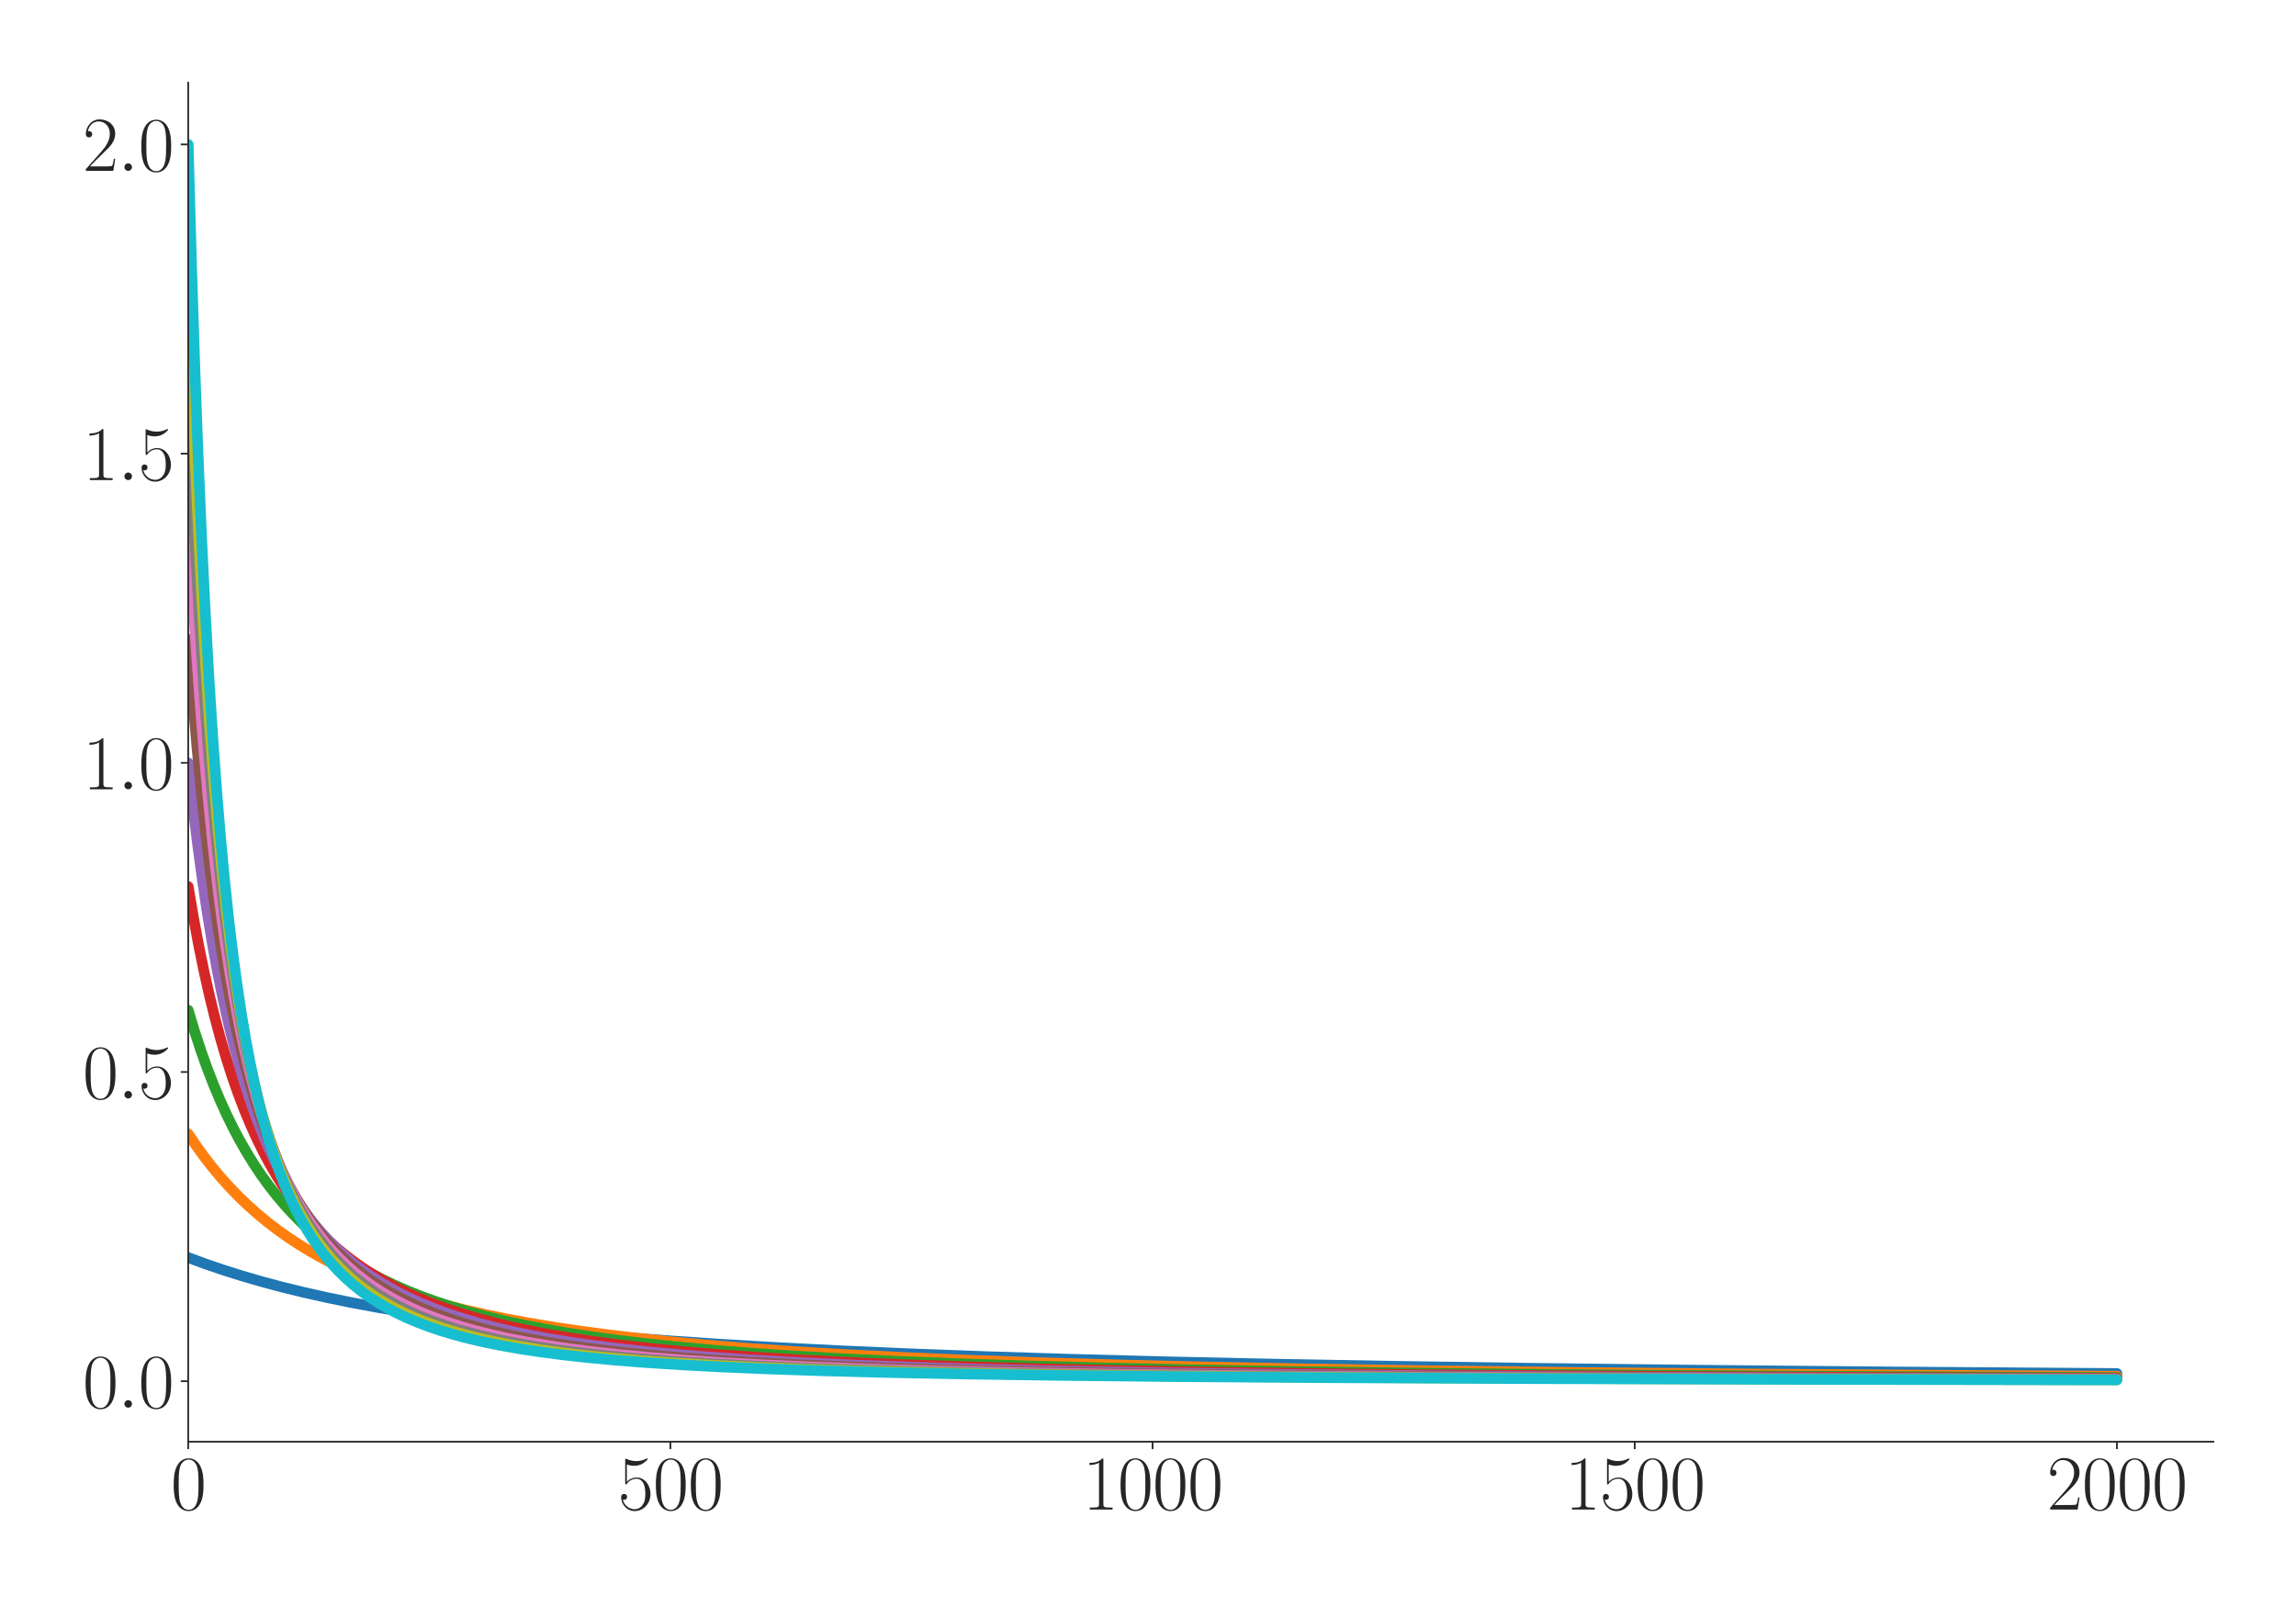 <?xml version="1.0" encoding="utf-8" standalone="no"?>
<!DOCTYPE svg PUBLIC "-//W3C//DTD SVG 1.1//EN"
  "http://www.w3.org/Graphics/SVG/1.1/DTD/svg11.dtd">
<svg xmlns:xlink="http://www.w3.org/1999/xlink" width="1080pt" height="756pt" viewBox="0 0 1080 756" xmlns="http://www.w3.org/2000/svg" version="1.1">
 <defs>
  <style type="text/css">*{stroke-linejoin: round; stroke-linecap: butt}</style>
 </defs>
 <g id="figure_1">
  <g id="patch_1">
   <path d="M 0 756 
L 1080 756 
L 1080 0 
L 0 0 
z
" style="fill: #ffffff"/>
  </g>
  <g id="axes_1">
   <g id="patch_2">
    <path d="M 88.532 678.237 
L 1041.12 678.237 
L 1041.12 38.88 
L 88.532 38.88 
z
" style="fill: #ffffff"/>
   </g>
   <g id="matplotlib.axis_1">
    <g id="xtick_1">
     <g id="line2d_1">
      <defs>
       <path id="m131330b057" d="M 0 0 
L 0 3.5 
" style="stroke: #262626; stroke-width: 0.8"/>
      </defs>
      <g>
       <use xlink:href="#m131330b057" x="88.532" y="678.237" style="fill: #262626; stroke: #262626; stroke-width: 0.8"/>
      </g>
     </g>
     <g id="text_1">
      <!-- $\mathdefault{0}$ -->
      <g style="fill: #262626" transform="translate(80.308 710.144) scale(0.36 -0.36)">
       <defs>
        <path id="CMR17-30" d="M 2688 2025 
C 2688 2416 2682 3080 2413 3591 
C 2176 4039 1798 4198 1466 4198 
C 1158 4198 768 4058 525 3597 
C 269 3118 243 2524 243 2025 
C 243 1661 250 1106 448 619 
C 723 -39 1216 -128 1466 -128 
C 1760 -128 2208 -7 2470 600 
C 2662 1042 2688 1559 2688 2025 
z
M 1466 -26 
C 1056 -26 813 325 723 812 
C 653 1188 653 1738 653 2096 
C 653 2588 653 2997 736 3387 
C 858 3929 1216 4096 1466 4096 
C 1728 4096 2067 3923 2189 3400 
C 2272 3036 2278 2607 2278 2096 
C 2278 1680 2278 1169 2202 792 
C 2067 95 1690 -26 1466 -26 
z
" transform="scale(0.016)"/>
       </defs>
       <use xlink:href="#CMR17-30" transform="scale(0.996)"/>
      </g>
     </g>
    </g>
    <g id="xtick_2">
     <g id="line2d_2">
      <g>
       <use xlink:href="#m131330b057" x="315.339" y="678.237" style="fill: #262626; stroke: #262626; stroke-width: 0.8"/>
      </g>
     </g>
     <g id="text_2">
      <!-- $\mathdefault{500}$ -->
      <g style="fill: #262626" transform="translate(290.666 710.144) scale(0.36 -0.36)">
       <defs>
        <path id="CMR17-35" d="M 730 3692 
C 794 3666 1056 3584 1325 3584 
C 1920 3584 2246 3911 2432 4100 
C 2432 4157 2432 4192 2394 4192 
C 2387 4192 2374 4192 2323 4163 
C 2099 4058 1837 3973 1517 3973 
C 1325 3973 1037 3999 723 4139 
C 653 4171 640 4171 634 4171 
C 602 4171 595 4164 595 4037 
L 595 2203 
C 595 2089 595 2057 659 2057 
C 691 2057 704 2070 736 2114 
C 941 2401 1222 2522 1542 2522 
C 1766 2522 2246 2382 2246 1289 
C 2246 1085 2246 715 2054 421 
C 1894 159 1645 25 1370 25 
C 947 25 518 320 403 814 
C 429 807 480 795 506 795 
C 589 795 749 840 749 1038 
C 749 1210 627 1280 506 1280 
C 358 1280 262 1190 262 1011 
C 262 454 704 -128 1382 -128 
C 2042 -128 2669 440 2669 1264 
C 2669 2030 2170 2624 1549 2624 
C 1222 2624 947 2503 730 2274 
L 730 3692 
z
" transform="scale(0.016)"/>
       </defs>
       <use xlink:href="#CMR17-35" transform="scale(0.996)"/>
       <use xlink:href="#CMR17-30" transform="translate(45.69 0) scale(0.996)"/>
       <use xlink:href="#CMR17-30" transform="translate(91.381 0) scale(0.996)"/>
      </g>
     </g>
    </g>
    <g id="xtick_3">
     <g id="line2d_3">
      <g>
       <use xlink:href="#m131330b057" x="542.145" y="678.237" style="fill: #262626; stroke: #262626; stroke-width: 0.8"/>
      </g>
     </g>
     <g id="text_3">
      <!-- $\mathdefault{1000}$ -->
      <g style="fill: #262626" transform="translate(509.248 710.144) scale(0.36 -0.36)">
       <defs>
        <path id="CMR17-31" d="M 1702 4058 
C 1702 4192 1696 4192 1606 4192 
C 1357 3916 979 3827 621 3827 
C 602 3827 570 3827 563 3808 
C 557 3795 557 3782 557 3648 
C 755 3648 1088 3686 1344 3839 
L 1344 461 
C 1344 236 1331 160 781 160 
L 589 160 
L 589 0 
C 896 0 1216 0 1523 0 
C 1830 0 2150 0 2458 0 
L 2458 160 
L 2266 160 
C 1715 160 1702 230 1702 458 
L 1702 4058 
z
" transform="scale(0.016)"/>
       </defs>
       <use xlink:href="#CMR17-31" transform="scale(0.996)"/>
       <use xlink:href="#CMR17-30" transform="translate(45.69 0) scale(0.996)"/>
       <use xlink:href="#CMR17-30" transform="translate(91.381 0) scale(0.996)"/>
       <use xlink:href="#CMR17-30" transform="translate(137.071 0) scale(0.996)"/>
      </g>
     </g>
    </g>
    <g id="xtick_4">
     <g id="line2d_4">
      <g>
       <use xlink:href="#m131330b057" x="768.952" y="678.237" style="fill: #262626; stroke: #262626; stroke-width: 0.8"/>
      </g>
     </g>
     <g id="text_4">
      <!-- $\mathdefault{1500}$ -->
      <g style="fill: #262626" transform="translate(736.055 710.144) scale(0.36 -0.36)">
       <use xlink:href="#CMR17-31" transform="scale(0.996)"/>
       <use xlink:href="#CMR17-35" transform="translate(45.69 0) scale(0.996)"/>
       <use xlink:href="#CMR17-30" transform="translate(91.381 0) scale(0.996)"/>
       <use xlink:href="#CMR17-30" transform="translate(137.071 0) scale(0.996)"/>
      </g>
     </g>
    </g>
    <g id="xtick_5">
     <g id="line2d_5">
      <g>
       <use xlink:href="#m131330b057" x="995.759" y="678.237" style="fill: #262626; stroke: #262626; stroke-width: 0.8"/>
      </g>
     </g>
     <g id="text_5">
      <!-- $\mathdefault{2000}$ -->
      <g style="fill: #262626" transform="translate(962.862 710.144) scale(0.36 -0.36)">
       <defs>
        <path id="CMR17-32" d="M 2669 989 
L 2554 989 
C 2490 536 2438 459 2413 420 
C 2381 369 1920 369 1830 369 
L 602 369 
C 832 619 1280 1072 1824 1597 
C 2214 1967 2669 2402 2669 3035 
C 2669 3790 2067 4224 1395 4224 
C 691 4224 262 3604 262 3030 
C 262 2780 448 2748 525 2748 
C 589 2748 781 2787 781 3010 
C 781 3207 614 3264 525 3264 
C 486 3264 448 3258 422 3245 
C 544 3790 915 4058 1306 4058 
C 1862 4058 2227 3617 2227 3035 
C 2227 2479 1901 2000 1536 1584 
L 262 146 
L 262 0 
L 2515 0 
L 2669 989 
z
" transform="scale(0.016)"/>
       </defs>
       <use xlink:href="#CMR17-32" transform="scale(0.996)"/>
       <use xlink:href="#CMR17-30" transform="translate(45.69 0) scale(0.996)"/>
       <use xlink:href="#CMR17-30" transform="translate(91.381 0) scale(0.996)"/>
       <use xlink:href="#CMR17-30" transform="translate(137.071 0) scale(0.996)"/>
      </g>
     </g>
    </g>
   </g>
   <g id="matplotlib.axis_2">
    <g id="ytick_1">
     <g id="line2d_6">
      <defs>
       <path id="m7ad3a484ed" d="M 0 0 
L -3.5 0 
" style="stroke: #262626; stroke-width: 0.8"/>
      </defs>
      <g>
       <use xlink:href="#m7ad3a484ed" x="88.532" y="649.78" style="fill: #262626; stroke: #262626; stroke-width: 0.8"/>
      </g>
     </g>
     <g id="text_6">
      <!-- $\mathdefault{0.0}$ -->
      <g style="fill: #262626" transform="translate(38.88 662.233) scale(0.36 -0.36)">
       <defs>
        <path id="CMMI12-3a" d="M 1178 307 
C 1178 492 1024 619 870 619 
C 685 619 557 466 557 313 
C 557 128 710 0 864 0 
C 1050 0 1178 153 1178 307 
z
" transform="scale(0.016)"/>
       </defs>
       <use xlink:href="#CMR17-30" transform="scale(0.996)"/>
       <use xlink:href="#CMMI12-3a" transform="translate(45.69 0) scale(0.996)"/>
       <use xlink:href="#CMR17-30" transform="translate(72.788 0) scale(0.996)"/>
      </g>
     </g>
    </g>
    <g id="ytick_2">
     <g id="line2d_7">
      <g>
       <use xlink:href="#m7ad3a484ed" x="88.532" y="504.32" style="fill: #262626; stroke: #262626; stroke-width: 0.8"/>
      </g>
     </g>
     <g id="text_7">
      <!-- $\mathdefault{0.5}$ -->
      <g style="fill: #262626" transform="translate(38.88 516.773) scale(0.36 -0.36)">
       <use xlink:href="#CMR17-30" transform="scale(0.996)"/>
       <use xlink:href="#CMMI12-3a" transform="translate(45.69 0) scale(0.996)"/>
       <use xlink:href="#CMR17-35" transform="translate(72.788 0) scale(0.996)"/>
      </g>
     </g>
    </g>
    <g id="ytick_3">
     <g id="line2d_8">
      <g>
       <use xlink:href="#m7ad3a484ed" x="88.532" y="358.861" style="fill: #262626; stroke: #262626; stroke-width: 0.8"/>
      </g>
     </g>
     <g id="text_8">
      <!-- $\mathdefault{1.0}$ -->
      <g style="fill: #262626" transform="translate(38.88 371.314) scale(0.36 -0.36)">
       <use xlink:href="#CMR17-31" transform="scale(0.996)"/>
       <use xlink:href="#CMMI12-3a" transform="translate(45.69 0) scale(0.996)"/>
       <use xlink:href="#CMR17-30" transform="translate(72.788 0) scale(0.996)"/>
      </g>
     </g>
    </g>
    <g id="ytick_4">
     <g id="line2d_9">
      <g>
       <use xlink:href="#m7ad3a484ed" x="88.532" y="213.401" style="fill: #262626; stroke: #262626; stroke-width: 0.8"/>
      </g>
     </g>
     <g id="text_9">
      <!-- $\mathdefault{1.5}$ -->
      <g style="fill: #262626" transform="translate(38.88 225.854) scale(0.36 -0.36)">
       <use xlink:href="#CMR17-31" transform="scale(0.996)"/>
       <use xlink:href="#CMMI12-3a" transform="translate(45.69 0) scale(0.996)"/>
       <use xlink:href="#CMR17-35" transform="translate(72.788 0) scale(0.996)"/>
      </g>
     </g>
    </g>
    <g id="ytick_5">
     <g id="line2d_10">
      <g>
       <use xlink:href="#m7ad3a484ed" x="88.532" y="67.942" style="fill: #262626; stroke: #262626; stroke-width: 0.8"/>
      </g>
     </g>
     <g id="text_10">
      <!-- $\mathdefault{2.0}$ -->
      <g style="fill: #262626" transform="translate(38.88 80.395) scale(0.36 -0.36)">
       <use xlink:href="#CMR17-32" transform="scale(0.996)"/>
       <use xlink:href="#CMMI12-3a" transform="translate(45.69 0) scale(0.996)"/>
       <use xlink:href="#CMR17-30" transform="translate(72.788 0) scale(0.996)"/>
      </g>
     </g>
    </g>
   </g>
   <g id="line2d_11">
    <path d="M 88.532 591.596 
L 96.47 594.537 
L 104.862 597.411 
L 113.708 600.203 
L 123.007 602.905 
L 132.759 605.508 
L 143.193 608.059 
L 154.079 610.493 
L 165.646 612.853 
L 178.121 615.167 
L 191.276 617.38 
L 205.338 619.518 
L 220.534 621.599 
L 236.637 623.579 
L 254.101 625.499 
L 272.926 627.341 
L 293.339 629.111 
L 315.566 630.811 
L 339.607 632.423 
L 365.917 633.963 
L 394.948 635.436 
L 426.928 636.832 
L 462.536 638.159 
L 502.227 639.412 
L 546.682 640.588 
L 597.033 641.694 
L 654.415 642.728 
L 720.415 643.689 
L 797.303 644.58 
L 887.572 645.397 
L 995.305 646.143 
L 995.759 646.146 
L 995.759 646.146 
" clip-path="url(#p68d145d603)" style="fill: none; stroke: #1f77b4; stroke-width: 5; stroke-linecap: round"/>
   </g>
   <g id="line2d_12">
    <path d="M 88.532 533.412 
L 92.161 538.814 
L 96.017 544.152 
L 99.872 549.113 
L 103.955 553.995 
L 108.037 558.529 
L 112.347 562.975 
L 116.656 567.103 
L 121.192 571.138 
L 125.955 575.065 
L 130.718 578.705 
L 135.708 582.24 
L 140.924 585.661 
L 146.368 588.96 
L 152.038 592.133 
L 157.935 595.177 
L 164.059 598.089 
L 170.636 600.965 
L 177.44 603.694 
L 184.698 606.361 
L 192.183 608.875 
L 200.121 611.311 
L 208.513 613.656 
L 217.585 615.958 
L 227.111 618.146 
L 237.317 620.262 
L 248.204 622.294 
L 259.998 624.267 
L 272.699 626.164 
L 286.308 627.97 
L 301.05 629.702 
L 317.153 631.369 
L 334.844 632.971 
L 354.123 634.49 
L 375.443 635.942 
L 399.03 637.319 
L 425.113 638.616 
L 454.371 639.844 
L 487.258 640.996 
L 524.681 642.08 
L 567.321 643.087 
L 616.538 644.021 
L 674.147 644.886 
L 742.189 645.678 
L 823.839 646.399 
L 923.407 647.047 
L 995.759 647.408 
L 995.759 647.408 
" clip-path="url(#p68d145d603)" style="fill: none; stroke: #ff7f0e; stroke-width: 5; stroke-linecap: round"/>
   </g>
   <g id="line2d_13">
    <path d="M 88.532 475.228 
L 91.481 485.04 
L 94.429 494.046 
L 97.378 502.332 
L 100.326 509.974 
L 103.275 517.036 
L 106.45 524.058 
L 109.625 530.538 
L 112.8 536.528 
L 116.203 542.459 
L 119.605 547.935 
L 123.007 553.002 
L 126.636 558.001 
L 130.265 562.622 
L 134.12 567.16 
L 137.976 571.351 
L 142.058 575.451 
L 146.141 579.237 
L 150.45 582.928 
L 154.986 586.509 
L 159.523 589.809 
L 164.286 593.004 
L 169.275 596.084 
L 174.492 599.044 
L 179.935 601.879 
L 185.605 604.586 
L 191.729 607.26 
L 198.08 609.79 
L 204.884 612.258 
L 212.142 614.646 
L 219.853 616.942 
L 228.018 619.136 
L 236.637 621.222 
L 245.936 623.242 
L 255.915 625.181 
L 266.802 627.062 
L 278.369 628.835 
L 291.07 630.552 
L 304.906 632.192 
L 319.875 633.742 
L 336.432 635.228 
L 354.576 636.632 
L 374.762 637.967 
L 397.216 639.226 
L 422.391 640.413 
L 450.969 641.533 
L 483.402 642.576 
L 520.826 643.552 
L 564.146 644.452 
L 614.95 645.28 
L 675.508 646.037 
L 748.766 646.723 
L 839.035 647.336 
L 952.892 647.879 
L 995.759 648.037 
L 995.759 648.037 
" clip-path="url(#p68d145d603)" style="fill: none; stroke: #2ca02c; stroke-width: 5; stroke-linecap: round"/>
   </g>
   <g id="line2d_14">
    <path d="M 88.532 417.044 
L 91.027 431.739 
L 93.522 445.082 
L 96.017 457.236 
L 98.512 468.337 
L 101.006 478.504 
L 103.728 488.649 
L 106.45 497.918 
L 109.172 506.409 
L 111.893 514.206 
L 114.842 521.956 
L 117.79 529.058 
L 120.739 535.585 
L 123.687 541.595 
L 126.862 547.552 
L 130.038 553.03 
L 133.213 558.078 
L 136.615 563.06 
L 140.017 567.647 
L 143.419 571.879 
L 147.048 576.042 
L 150.677 579.88 
L 154.533 583.638 
L 158.615 587.296 
L 162.698 590.659 
L 167.007 593.922 
L 171.543 597.073 
L 176.306 600.103 
L 181.296 603.005 
L 186.513 605.775 
L 191.956 608.411 
L 197.626 610.912 
L 203.75 613.367 
L 210.1 615.675 
L 216.905 617.913 
L 224.162 620.065 
L 231.874 622.121 
L 240.266 624.125 
L 249.338 626.056 
L 259.091 627.898 
L 269.524 629.641 
L 280.864 631.309 
L 293.339 632.915 
L 306.947 634.44 
L 321.916 635.889 
L 338.473 637.266 
L 356.844 638.566 
L 377.484 639.799 
L 400.618 640.954 
L 426.928 642.04 
L 456.866 643.048 
L 491.568 643.988 
L 531.939 644.854 
L 579.795 645.65 
L 636.951 646.371 
L 706.807 647.023 
L 793.901 647.603 
L 905.263 648.112 
L 995.759 648.405 
L 995.759 648.405 
" clip-path="url(#p68d145d603)" style="fill: none; stroke: #d62728; stroke-width: 5; stroke-linecap: round"/>
   </g>
   <g id="line2d_15">
    <path d="M 88.532 358.861 
L 90.8 379.62 
L 93.068 398.23 
L 95.336 414.978 
L 97.604 430.106 
L 99.872 443.815 
L 102.141 456.278 
L 104.635 468.722 
L 107.13 480.002 
L 109.625 490.258 
L 112.12 499.611 
L 114.615 508.164 
L 117.337 516.686 
L 120.058 524.461 
L 122.78 531.572 
L 125.502 538.095 
L 128.45 544.569 
L 131.399 550.496 
L 134.347 555.935 
L 137.522 561.307 
L 140.698 566.23 
L 143.873 570.753 
L 147.275 575.203 
L 150.677 579.287 
L 154.306 583.284 
L 157.935 586.95 
L 161.791 590.523 
L 165.646 593.799 
L 169.729 596.98 
L 174.038 600.052 
L 178.574 603.004 
L 183.337 605.83 
L 188.327 608.524 
L 193.544 611.084 
L 198.987 613.509 
L 204.884 615.888 
L 211.008 618.118 
L 217.585 620.277 
L 224.616 622.349 
L 232.101 624.324 
L 240.266 626.244 
L 249.111 628.089 
L 258.637 629.844 
L 269.07 631.531 
L 280.411 633.134 
L 292.658 634.638 
L 306.266 636.082 
L 321.236 637.444 
L 338.019 638.743 
L 356.844 639.97 
L 377.937 641.116 
L 401.979 642.194 
L 429.423 643.195 
L 461.175 644.124 
L 498.145 644.978 
L 541.919 645.761 
L 594.538 646.472 
L 658.951 647.113 
L 739.467 647.682 
L 842.891 648.18 
L 980.336 648.608 
L 995.759 648.645 
L 995.759 648.645 
" clip-path="url(#p68d145d603)" style="fill: none; stroke: #9467bd; stroke-width: 5; stroke-linecap: round"/>
   </g>
   <g id="line2d_16">
    <path d="M 88.532 300.677 
L 90.573 327.492 
L 92.615 351.327 
L 94.656 372.607 
L 96.697 391.686 
L 98.738 408.857 
L 101.006 425.998 
L 103.275 441.369 
L 105.543 455.207 
L 107.811 467.709 
L 110.079 479.042 
L 112.574 490.326 
L 115.069 500.526 
L 117.563 509.776 
L 120.058 518.191 
L 122.553 525.869 
L 125.275 533.502 
L 127.996 540.449 
L 130.718 546.792 
L 133.44 552.598 
L 136.388 558.349 
L 139.337 563.604 
L 142.285 568.419 
L 145.461 573.165 
L 148.636 577.508 
L 151.811 581.491 
L 155.213 585.404 
L 158.615 588.99 
L 162.244 592.494 
L 166.1 595.894 
L 169.956 599.001 
L 174.038 602.006 
L 178.348 604.897 
L 182.884 607.666 
L 187.647 610.306 
L 192.636 612.814 
L 197.853 615.188 
L 203.523 617.518 
L 209.42 619.701 
L 215.771 621.812 
L 222.575 623.836 
L 229.833 625.762 
L 237.771 627.633 
L 246.39 629.427 
L 255.689 631.129 
L 265.668 632.728 
L 276.782 634.278 
L 288.802 635.728 
L 302.184 637.115 
L 317.153 638.436 
L 333.71 639.67 
L 352.308 640.831 
L 373.401 641.92 
L 397.443 642.936 
L 425.34 643.886 
L 457.773 644.761 
L 496.104 645.565 
L 541.919 646.296 
L 597.713 646.956 
L 667.116 647.544 
L 755.57 648.061 
L 871.922 648.507 
L 995.759 648.814 
L 995.759 648.814 
" clip-path="url(#p68d145d603)" style="fill: none; stroke: #8c564b; stroke-width: 5; stroke-linecap: round"/>
   </g>
   <g id="line2d_17">
    <path d="M 88.532 242.493 
L 90.347 274.9 
L 92.161 303.579 
L 93.975 329.082 
L 96.017 354.537 
L 98.058 377.072 
L 100.099 397.117 
L 102.141 415.026 
L 104.182 431.093 
L 106.223 445.563 
L 108.491 460.015 
L 110.759 472.983 
L 113.027 484.664 
L 115.295 495.223 
L 117.563 504.798 
L 120.058 514.338 
L 122.553 522.964 
L 125.048 530.791 
L 127.543 537.914 
L 130.038 544.415 
L 132.759 550.881 
L 135.481 556.768 
L 138.203 562.145 
L 141.151 567.459 
L 144.1 572.303 
L 147.048 576.732 
L 150.224 581.09 
L 153.399 585.068 
L 156.801 588.958 
L 160.203 592.508 
L 163.832 595.962 
L 167.461 599.113 
L 171.317 602.166 
L 175.399 605.107 
L 179.708 607.926 
L 184.245 610.613 
L 189.007 613.166 
L 193.997 615.581 
L 199.214 617.859 
L 204.884 620.086 
L 210.781 622.164 
L 217.131 624.166 
L 223.936 626.079 
L 231.42 627.946 
L 239.359 629.694 
L 247.977 631.365 
L 257.503 632.98 
L 267.936 634.516 
L 279.277 635.959 
L 291.978 637.344 
L 306.04 638.648 
L 321.689 639.872 
L 339.38 641.027 
L 359.339 642.103 
L 382.247 643.111 
L 408.783 644.048 
L 439.629 644.909 
L 476.145 645.699 
L 519.918 646.416 
L 573.445 647.063 
L 640.126 647.637 
L 725.632 648.142 
L 839.035 648.576 
L 995.759 648.94 
L 995.759 648.94 
" clip-path="url(#p68d145d603)" style="fill: none; stroke: #e377c2; stroke-width: 5; stroke-linecap: round"/>
   </g>
   <g id="line2d_18">
    <path d="M 88.532 184.309 
L 90.347 226.317 
L 92.161 262.87 
L 93.975 294.876 
L 95.79 323.06 
L 97.604 348.008 
L 99.419 370.198 
L 101.46 392.351 
L 103.501 411.966 
L 105.543 429.418 
L 107.584 445.014 
L 109.625 459.007 
L 111.666 471.612 
L 113.934 484.203 
L 116.203 495.503 
L 118.471 505.683 
L 120.739 514.886 
L 123.007 523.233 
L 125.502 531.55 
L 127.996 539.071 
L 130.491 545.896 
L 132.986 552.108 
L 135.708 558.27 
L 138.43 563.865 
L 141.151 568.962 
L 143.873 573.618 
L 146.821 578.221 
L 149.77 582.419 
L 152.945 586.54 
L 156.121 590.293 
L 159.523 593.955 
L 162.925 597.288 
L 166.554 600.525 
L 170.183 603.471 
L 174.038 606.32 
L 178.121 609.06 
L 182.43 611.679 
L 186.966 614.173 
L 191.729 616.536 
L 196.719 618.768 
L 202.162 620.956 
L 207.832 622.997 
L 213.956 624.967 
L 220.534 626.85 
L 227.791 628.69 
L 235.503 630.411 
L 243.895 632.056 
L 253.194 633.645 
L 263.4 635.155 
L 274.514 636.57 
L 286.761 637.904 
L 300.596 639.181 
L 316.019 640.376 
L 333.483 641.5 
L 353.215 642.544 
L 375.896 643.517 
L 402.206 644.419 
L 433.051 645.248 
L 469.794 646.007 
L 514.248 646.695 
L 568.909 647.311 
L 637.858 647.856 
L 727.446 648.331 
L 848.108 648.736 
L 995.759 649.036 
L 995.759 649.036 
" clip-path="url(#p68d145d603)" style="fill: none; stroke: #7f7f7f; stroke-width: 5; stroke-linecap: round"/>
   </g>
   <g id="line2d_19">
    <path d="M 88.532 126.125 
L 90.12 172.744 
L 91.707 213.387 
L 93.295 249.034 
L 95.11 284.662 
L 96.924 315.73 
L 98.738 342.985 
L 100.553 367.029 
L 102.367 388.347 
L 104.409 409.564 
L 106.45 428.294 
L 108.491 444.912 
L 110.532 459.724 
L 112.574 472.983 
L 114.615 484.899 
L 116.883 496.776 
L 119.151 507.413 
L 121.419 516.976 
L 123.687 525.606 
L 125.955 533.419 
L 128.45 541.191 
L 130.945 548.208 
L 133.44 554.566 
L 135.935 560.343 
L 138.656 566.066 
L 141.378 571.255 
L 144.1 575.976 
L 147.048 580.625 
L 149.997 584.848 
L 152.945 588.695 
L 156.121 592.468 
L 159.296 595.901 
L 162.698 599.247 
L 166.1 602.291 
L 169.729 605.244 
L 173.585 608.089 
L 177.667 610.815 
L 181.976 613.411 
L 186.513 615.873 
L 191.276 618.198 
L 196.265 620.387 
L 201.709 622.524 
L 207.379 624.512 
L 213.503 626.423 
L 220.08 628.245 
L 227.338 630.018 
L 235.049 631.671 
L 243.441 633.246 
L 252.74 634.762 
L 262.946 636.198 
L 274.287 637.564 
L 286.988 638.863 
L 301.05 640.073 
L 316.926 641.212 
L 335.071 642.285 
L 355.71 643.277 
L 379.752 644.203 
L 407.876 645.055 
L 441.216 645.834 
L 481.134 646.538 
L 530.125 647.171 
L 591.589 647.734 
L 670.745 648.225 
L 776.437 648.647 
L 924.088 648.999 
L 995.759 649.113 
L 995.759 649.113 
" clip-path="url(#p68d145d603)" style="fill: none; stroke: #bcbd22; stroke-width: 5; stroke-linecap: round"/>
   </g>
   <g id="line2d_20">
    <path d="M 88.532 67.942 
L 90.12 125.123 
L 91.707 174.246 
L 93.295 216.759 
L 94.883 253.801 
L 96.47 286.273 
L 98.285 318.709 
L 100.099 346.979 
L 101.914 371.769 
L 103.728 393.627 
L 105.543 413 
L 107.357 430.251 
L 109.398 447.493 
L 111.44 462.776 
L 113.481 476.388 
L 115.522 488.563 
L 117.563 499.497 
L 119.831 510.388 
L 122.1 520.135 
L 124.368 528.892 
L 126.636 536.79 
L 128.904 543.938 
L 131.399 551.043 
L 133.893 557.454 
L 136.388 563.261 
L 138.883 568.535 
L 141.605 573.756 
L 144.327 578.49 
L 147.048 582.794 
L 149.997 587.03 
L 152.945 590.877 
L 156.121 594.636 
L 159.296 598.047 
L 162.698 601.361 
L 166.1 604.366 
L 169.729 607.273 
L 173.585 610.066 
L 177.667 612.733 
L 181.976 615.267 
L 186.513 617.663 
L 191.276 619.92 
L 196.265 622.038 
L 201.709 624.101 
L 207.379 626.015 
L 213.503 627.85 
L 220.307 629.651 
L 227.565 631.338 
L 235.503 632.951 
L 244.121 634.473 
L 253.647 635.928 
L 264.08 637.295 
L 275.874 638.609 
L 289.029 639.845 
L 303.772 641.001 
L 320.555 642.087 
L 339.607 643.092 
L 361.607 644.026 
L 387.463 644.893 
L 417.855 645.683 
L 454.371 646.403 
L 499.052 647.052 
L 554.62 647.628 
L 625.837 648.133 
L 720.189 648.569 
L 850.602 648.934 
L 995.759 649.176 
L 995.759 649.176 
" clip-path="url(#p68d145d603)" style="fill: none; stroke: #17becf; stroke-width: 5; stroke-linecap: round"/>
   </g>
   <g id="patch_3">
    <path d="M 88.532 678.237 
L 88.532 38.88 
" style="fill: none; stroke: #262626; stroke-width: 0.8; stroke-linejoin: miter; stroke-linecap: square"/>
   </g>
   <g id="patch_4">
    <path d="M 88.532 678.237 
L 1041.12 678.237 
" style="fill: none; stroke: #262626; stroke-width: 0.8; stroke-linejoin: miter; stroke-linecap: square"/>
   </g>
  </g>
 </g>
 <defs>
  <clipPath id="p68d145d603">
   <rect x="88.532" y="38.88" width="952.588" height="639.357"/>
  </clipPath>
 </defs>
</svg>
